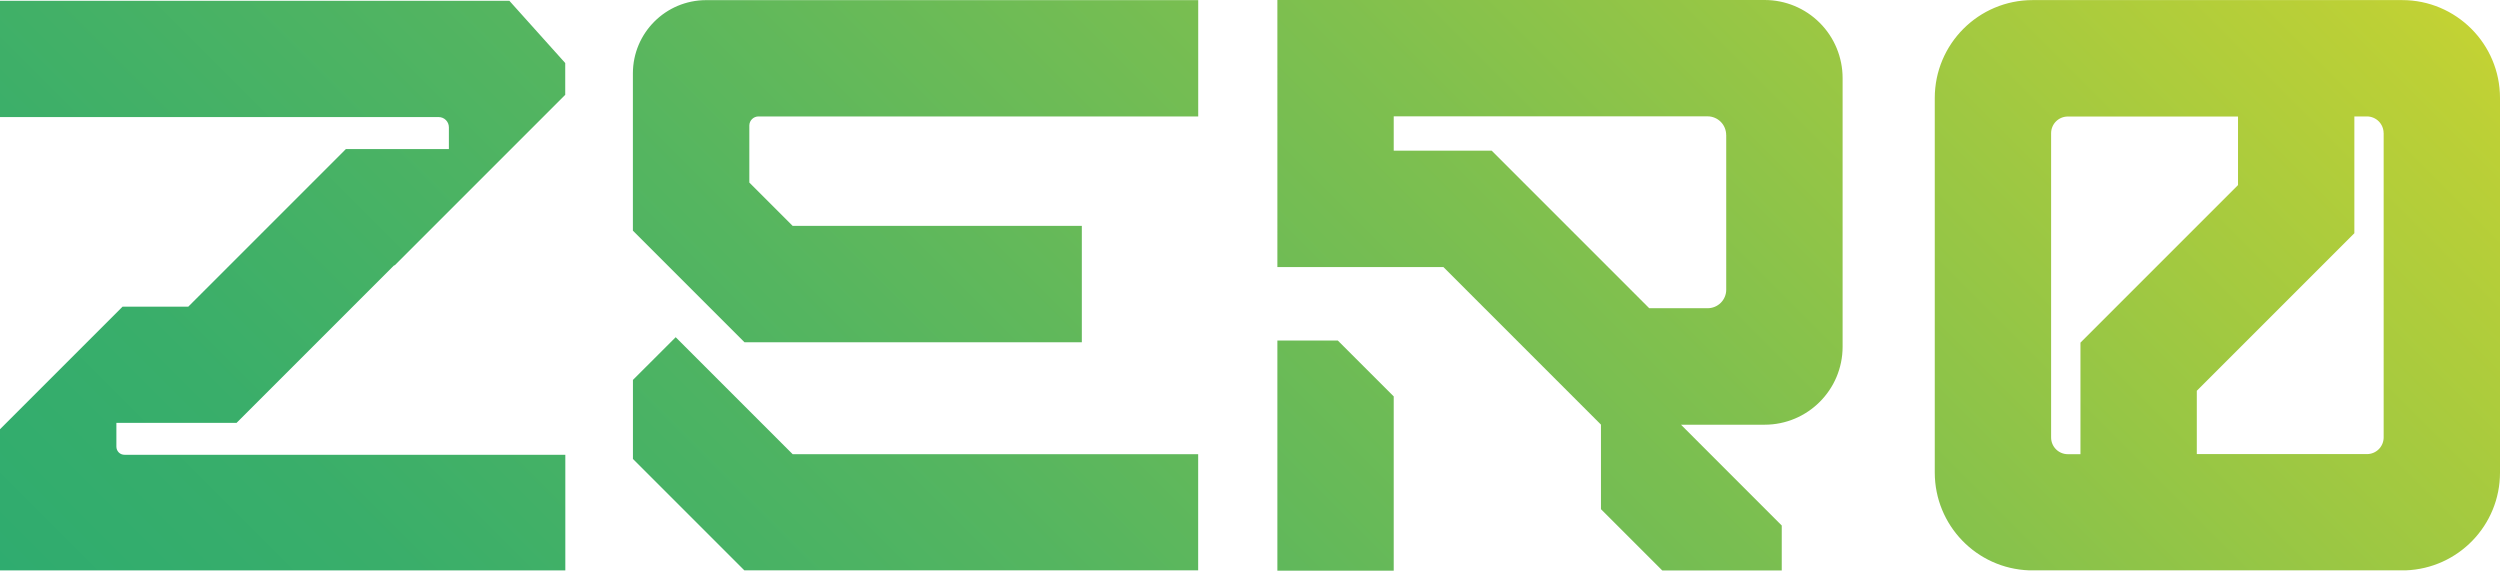 <?xml version="1.0" encoding="UTF-8"?>
<svg id="Layer_2" data-name="Layer 2" xmlns="http://www.w3.org/2000/svg" xmlns:xlink="http://www.w3.org/1999/xlink" viewBox="0 0 552.03 126.01">
  <defs>
    <style>
      .cls-1 {
        fill: url(#linear-gradient);
        stroke-width: 0px;
      }
    </style>
    <linearGradient id="linear-gradient" x1="436.04" y1="-103.3" x2="103.4" y2="229.35" gradientUnits="userSpaceOnUse">
      <stop offset="0" stop-color="#c3d234"/>
      <stop offset=".03" stop-color="#bcd036"/>
      <stop offset=".37" stop-color="#80c04e"/>
      <stop offset=".65" stop-color="#54b560"/>
      <stop offset=".87" stop-color="#39ae6a"/>
      <stop offset="1" stop-color="#2fac6f"/>
    </linearGradient>
  </defs>
  <g id="Layer_1-2" data-name="Layer 1">
    <path class="cls-1" d="M124.83,100.43v25.52H0v-31.17l27.07-27.07h14.51l34.79-34.79h22.75v-4.81c0-1.24-1-2.25-2.24-2.26H0V.17h112.47l12.34,13.75v7.02l-37.65,37.65h-.14l-34.79,34.79h-26.53v5.25c0,.48.19.93.52,1.27s.79.52,1.27.52h97.35ZM264.58.01v25.7h-97.09c-1.1,0-2,.87-2.03,1.97v12.63l9.57,9.57h63.85v25.69h-74.49l-24.64-24.64V16.21c0-8.94,7.25-16.18,16.18-16.18h108.64ZM175.04,100.29h89.53v25.65h-100.21l-24.6-24.6v-17.45l9.44-9.43,25.83,25.83ZM401.83,5.05c3.23,3.23,5.04,7.62,5.04,12.19v59.32c0,9.51-7.71,17.22-17.22,17.22h-18.47l22.25,22.26v9.92h-26.39l-13.53-13.53v-18.67l-34.79-34.79h-36.66V0h107.59c4.57,0,8.95,1.81,12.18,5.05ZM295.41,75.2l12.34,12.33v38.48h-25.69v-50.81h13.36ZM381.16,29.81c0-1.09-.43-2.14-1.2-2.91-.77-.77-1.82-1.21-2.91-1.21h-69.3v7.58h21.63l34.79,34.79h12.89c1.09,0,2.14-.43,2.91-1.2.77-.77,1.21-1.82,1.2-2.91V29.81ZM552.03,21.64v82.72c0,11.63-9.22,21.17-20.84,21.58h-83.13c-11.62-.41-20.83-9.95-20.84-21.58V21.64C427.22,9.7,436.9.02,448.84.02h81.57c11.94,0,21.62,9.68,21.62,21.62ZM459.39,75.66l34.79-34.79v-15.14h-37.58c-2.04,0-3.69,1.65-3.69,3.69v67.18c0,2.04,1.65,3.69,3.69,3.69h2.79v-24.62ZM526.33,29.4c0-.98-.39-1.92-1.08-2.61-.69-.69-1.63-1.08-2.61-1.08h-2.77v25.79l-34.79,34.79v13.98h37.57c.98,0,1.92-.39,2.61-1.08.69-.69,1.08-1.63,1.08-2.61V29.4Z"/>
  </g>
</svg>